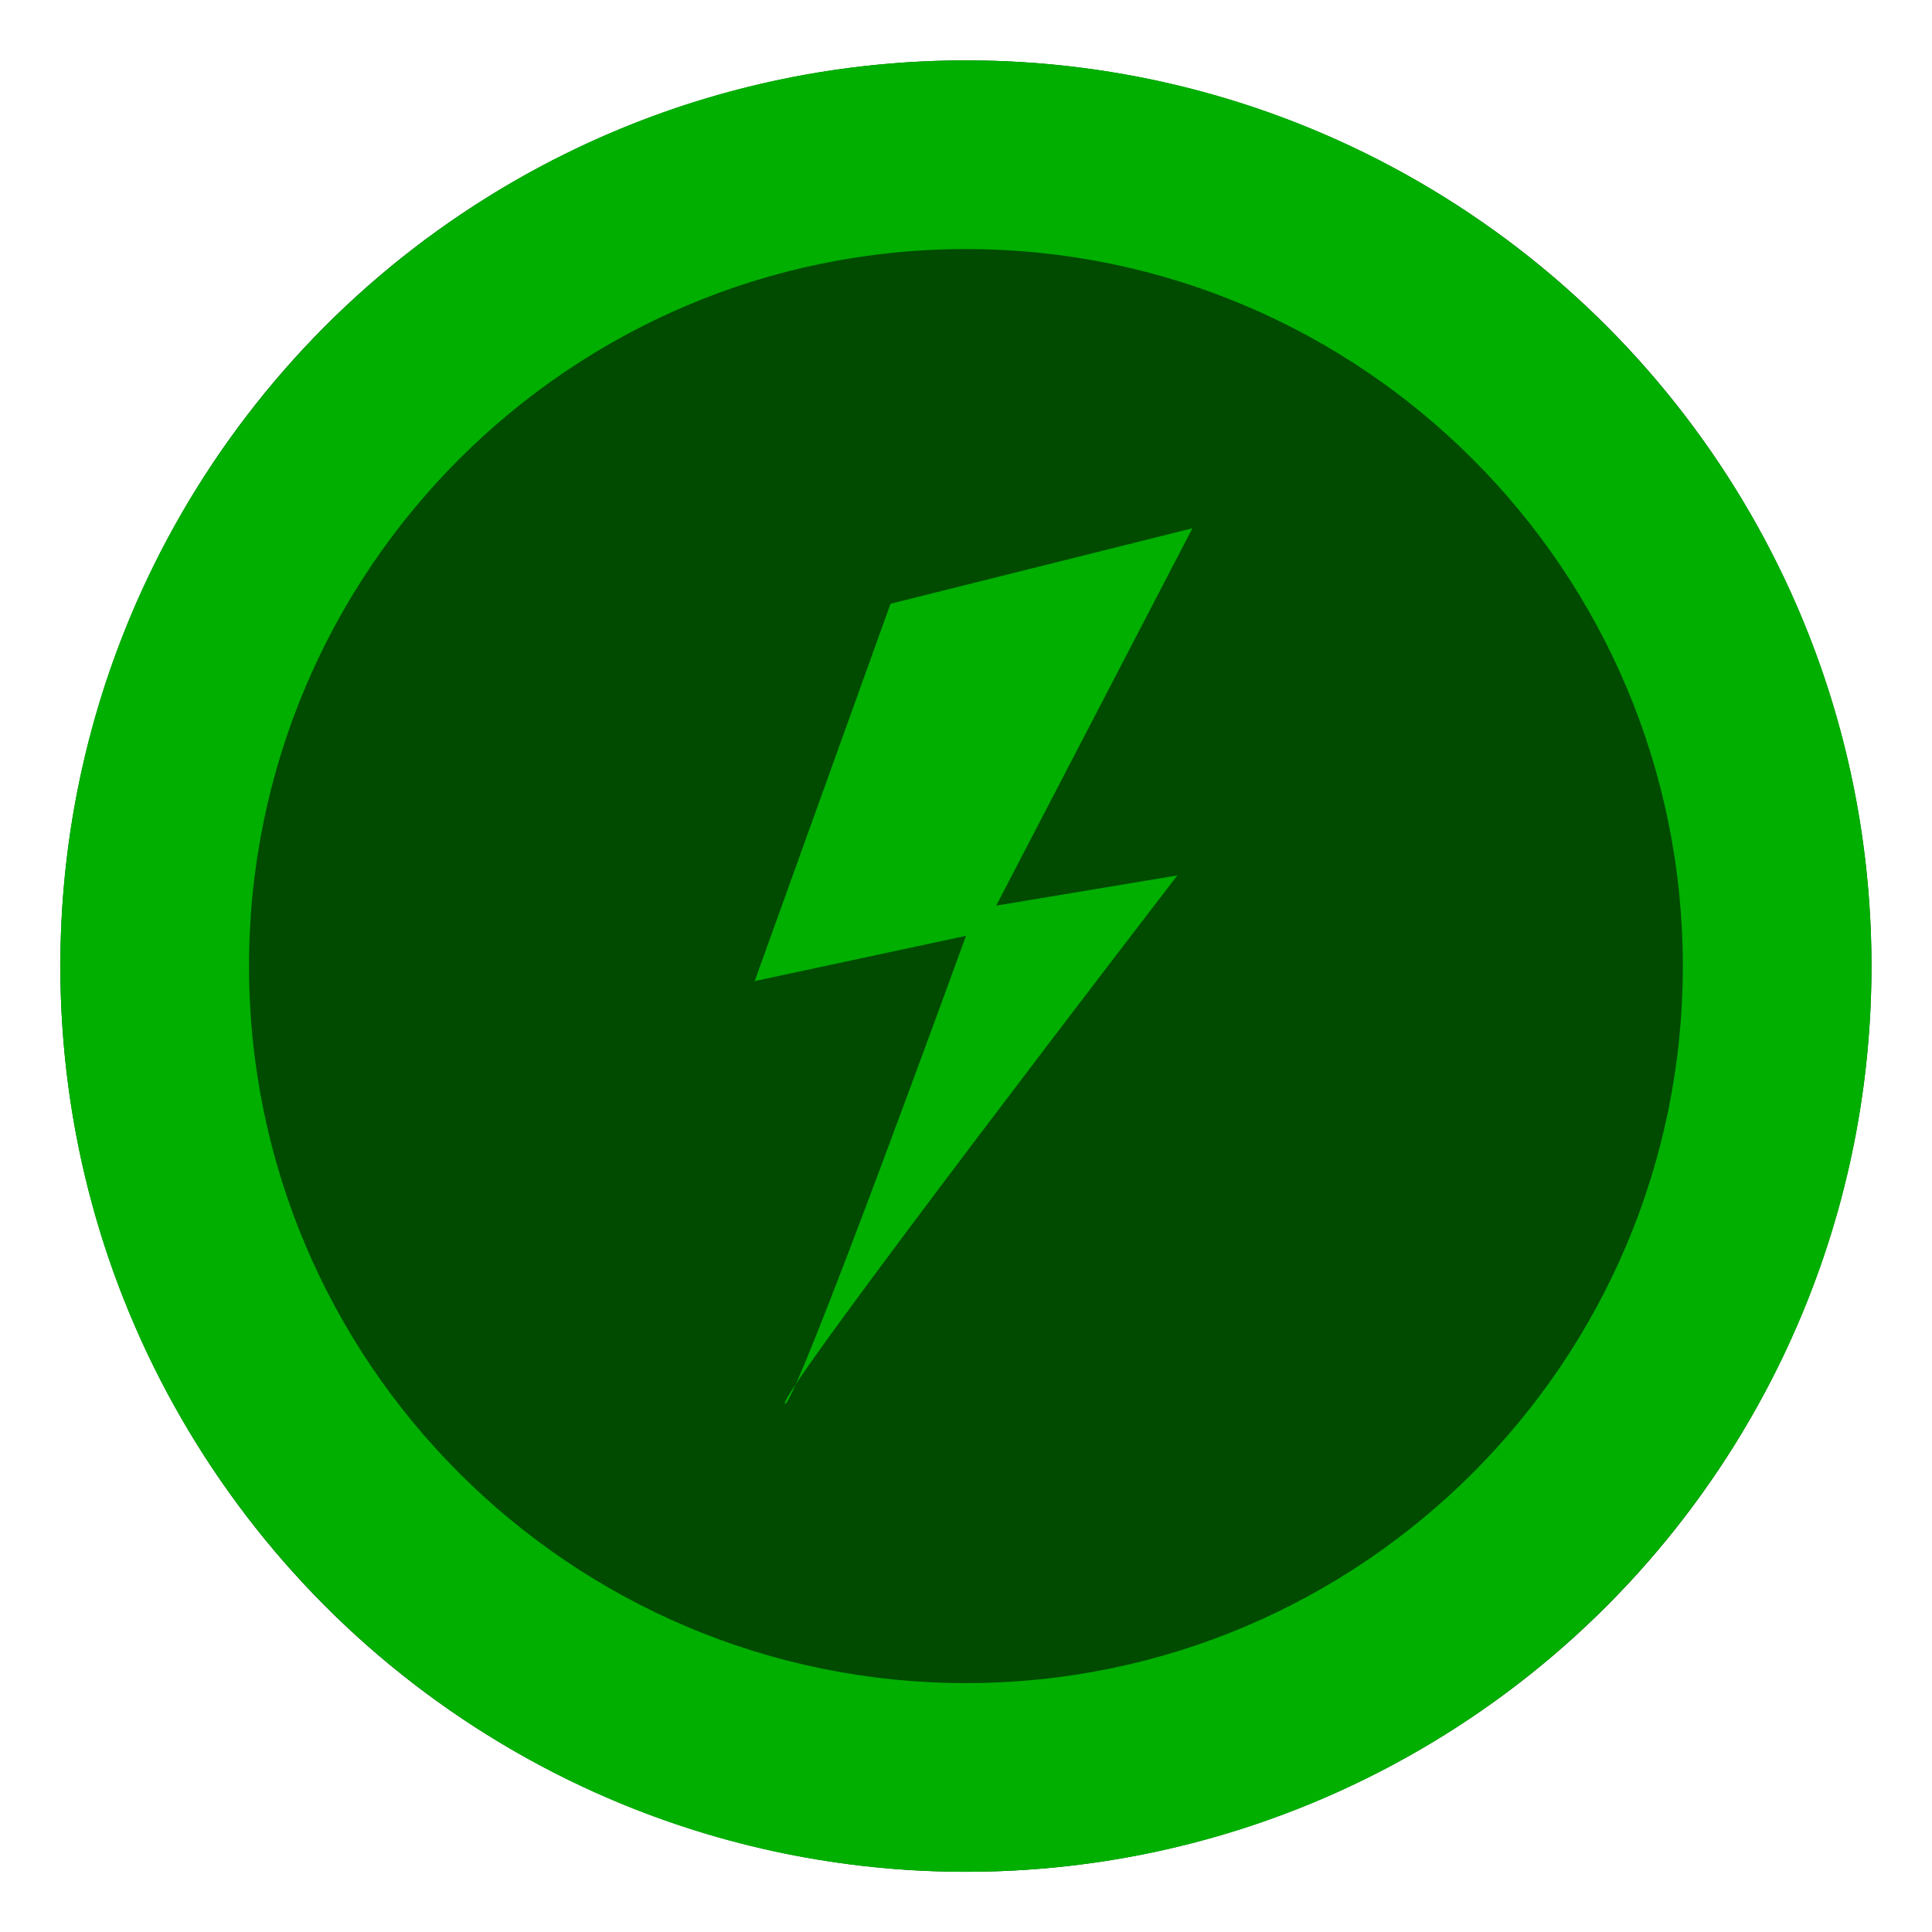 <?xml version="1.0" encoding="UTF-8" standalone="no"?>
<!DOCTYPE svg PUBLIC "-//W3C//DTD SVG 1.1//EN" "http://www.w3.org/Graphics/SVG/1.1/DTD/svg11.dtd">
<svg width="100%" height="100%" viewBox="0 0 128 128" version="1.1" xmlns="http://www.w3.org/2000/svg" xmlns:xlink="http://www.w3.org/1999/xlink" xml:space="preserve" xmlns:serif="http://www.serif.com/" style="fill-rule:evenodd;clip-rule:evenodd;stroke-linejoin:round;stroke-miterlimit:2;">
    <g transform="matrix(1.081,0,0,1.091,-14.378,-9.091)">
        <ellipse cx="72.5" cy="67" rx="55.5" ry="55" style="fill:rgb(0,75,0);"/>
        <path d="M72.5,12C103.131,12 128,36.645 128,67C128,97.355 103.131,122 72.5,122C41.869,122 17,97.355 17,67C17,36.645 41.869,12 72.5,12ZM72.5,23.458C96.75,23.458 116.438,42.969 116.438,67C116.438,91.031 96.75,110.542 72.5,110.542C48.25,110.542 28.563,91.031 28.563,67C28.563,42.969 48.25,23.458 72.5,23.458Z" style="fill:rgb(0,175,0);"/>
    </g>
    <path d="M59,40L79,35L66,60L78,58C78,58 51.414,92.551 52,93C52.586,93.449 64,62 64,62L50,65L59,40Z" style="fill:rgb(0,175,0);"/>
</svg>
